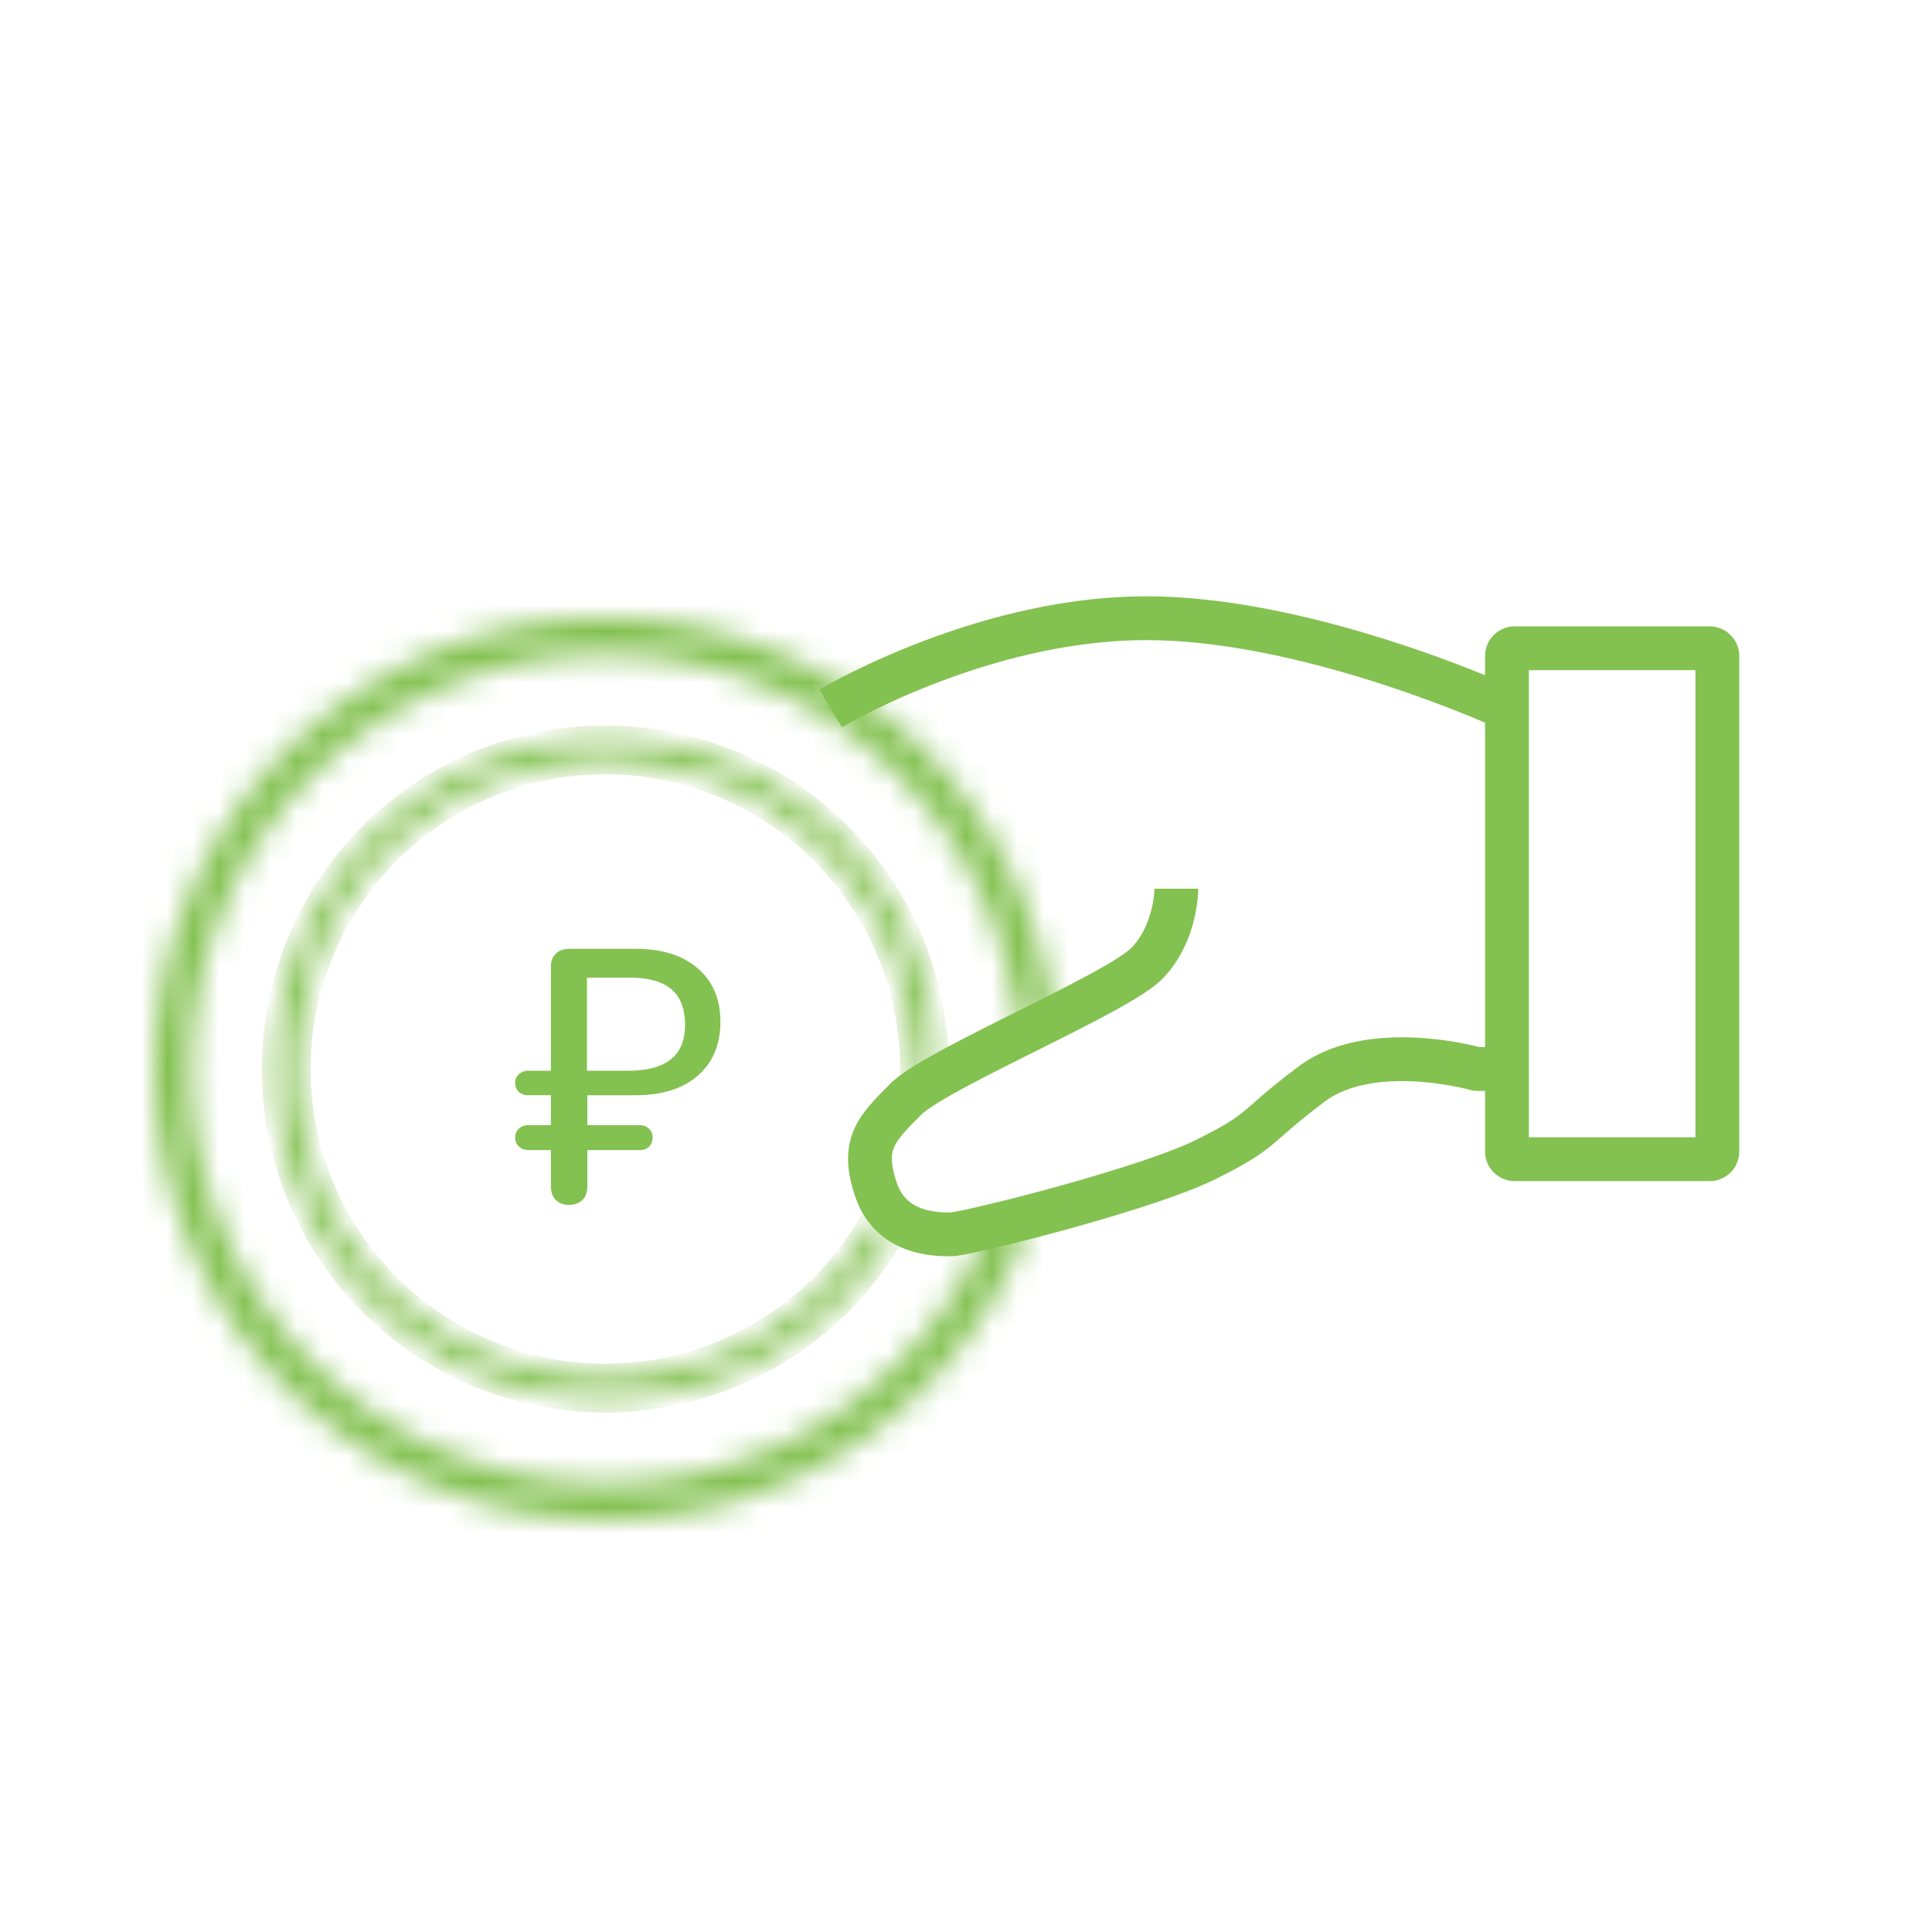 <svg width="75" height="75" fill="none" xmlns="http://www.w3.org/2000/svg">
    <path d="M45.667 34.5s0 1.75-1.166 2.917c-1.167 1.166-8.167 4.083-9.333 5.25-1.167 1.166-1.75 1.75-1.167 3.5s2.334 1.75 2.917 1.75c.582 0 7.583-1.75 9.915-2.917 2.333-1.167 1.752-1.167 4.085-2.917 2.199-1.65 5.955-.707 6.377-.594.027.008.053.011.081.011h1.125m0 0v3.2a.3.3 0 0 0 .3.3h7.567a.3.3 0 0 0 .3-.3V25.467a.3.3 0 0 0-.3-.3H58.8a.3.3 0 0 0-.3.3V27.5m0 14v-14m0 0s-7.582-3.5-14-3.5-12.251 3.5-12.251 3.5" stroke="#83C150" stroke-width="1.7"/>
    <mask id="a" fill="#fff">
        <path d="M39.9 47.609a17.5 17.5 0 1 1 1.006-7.92l-1.403.146a16.088 16.088 0 1 0-.926 7.281l1.322.493z"/>
    </mask>
    <path d="M39.9 47.609a17.5 17.5 0 1 1 1.006-7.92l-1.403.146a16.088 16.088 0 1 0-.926 7.281l1.322.493z" stroke="#83C150" stroke-width="3.4" mask="url(#a)"/>
    <mask id="b" fill="#fff">
        <path d="M36.328 41.861a12.834 12.834 0 1 0-1.573 5.806l-.783-.43a11.941 11.941 0 1 1 1.464-5.401l.892.025z"/>
    </mask>
    <path d="M36.328 41.861a12.834 12.834 0 1 0-1.573 5.806l-.783-.43a11.941 11.941 0 1 1 1.464-5.401l.892.025z" stroke="#83C150" mask="url(#b)"/>
    <path d="M22.8 42.517v1.162h2.044c.14 0 .257.047.35.14a.43.43 0 0 1 .14.336c0 .15-.047.27-.14.364a.504.504 0 0 1-.35.126H22.8v1.4c0 .234-.065.416-.196.546a.731.731 0 0 1-.518.182.712.712 0 0 1-.504-.182c-.13-.13-.196-.312-.196-.546v-1.4h-.882a.523.523 0 0 1-.364-.14.475.475 0 0 1-.14-.35.43.43 0 0 1 .14-.336.523.523 0 0 1 .364-.14h.882v-1.162h-.882a.557.557 0 0 1-.364-.126.475.475 0 0 1-.14-.35.43.43 0 0 1 .14-.336.523.523 0 0 1 .364-.14h.882v-4.032c0-.214.06-.382.182-.504.13-.13.308-.196.532-.196h2.562c1.045 0 1.857.257 2.436.77.579.504.868 1.19.868 2.058 0 .887-.294 1.587-.882 2.1-.579.504-1.386.756-2.422.756H22.8zm-.014-.952h1.61c1.465 0 2.198-.592 2.198-1.778 0-.625-.177-1.087-.532-1.386-.355-.298-.887-.448-1.596-.448h-1.68v3.612z" fill="#83C150"/>
</svg>
